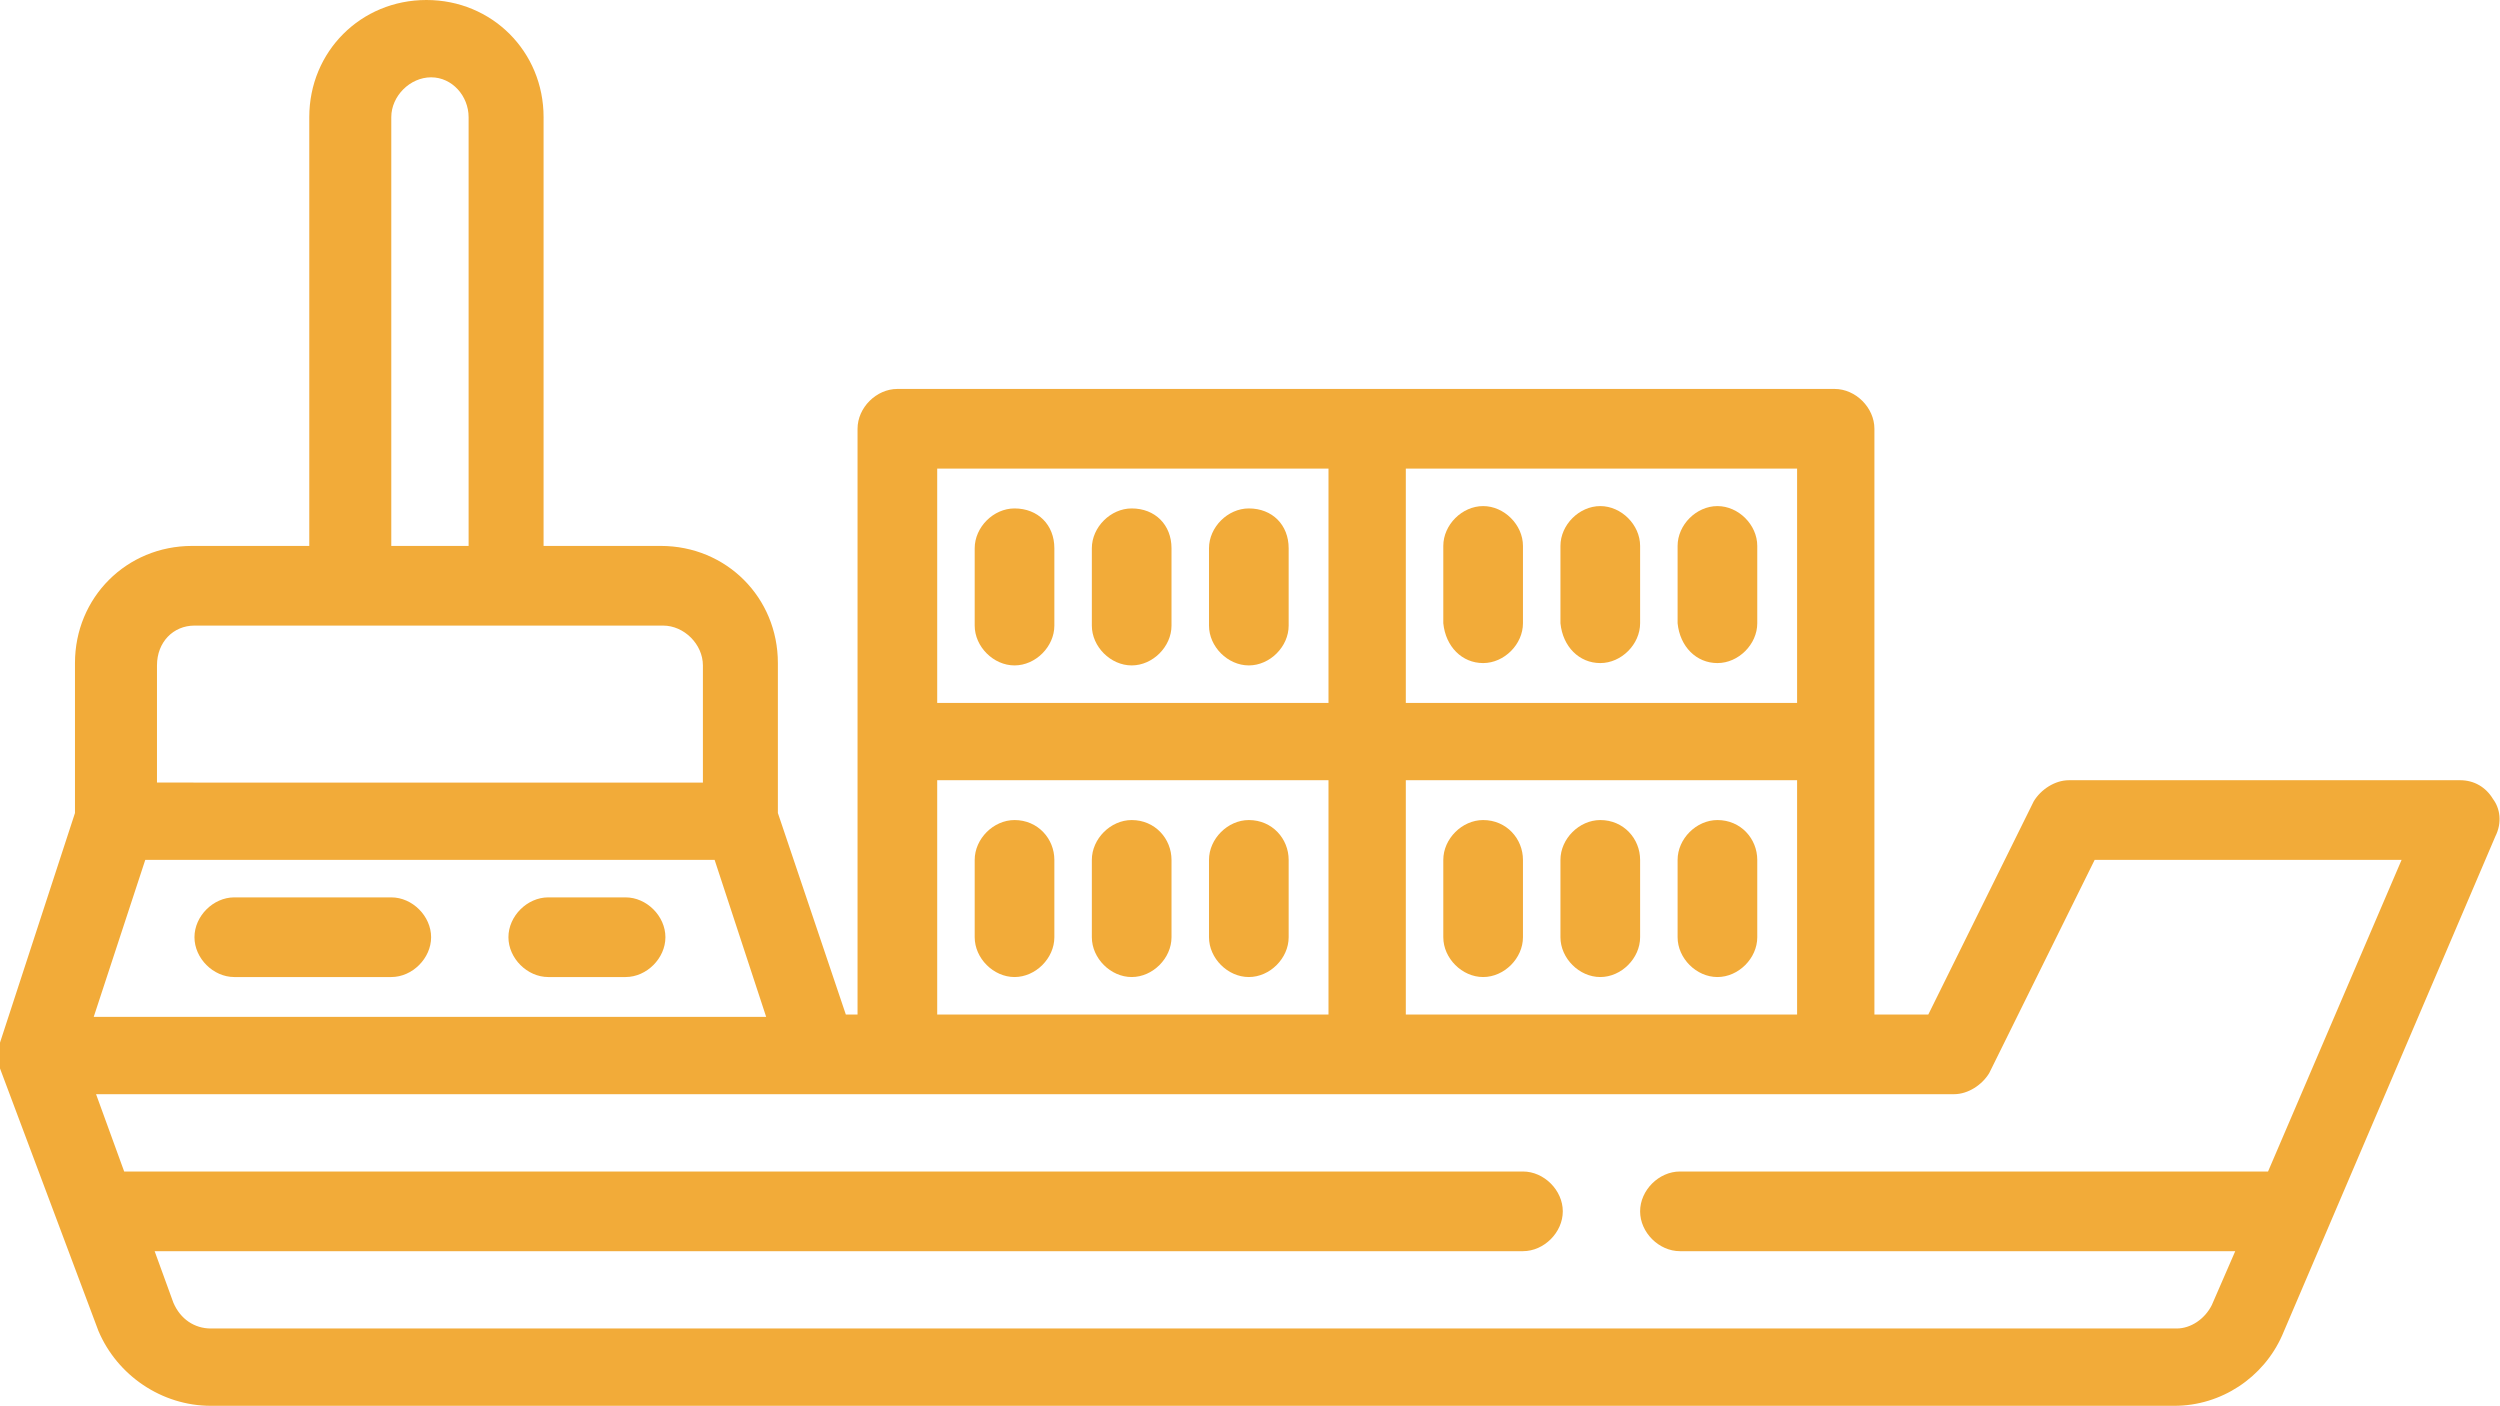 <?xml version="1.0" encoding="utf-8"?>
<!-- Generator: Adobe Illustrator 27.0.0, SVG Export Plug-In . SVG Version: 6.00 Build 0)  -->
<svg version="1.1" id="圖層_1" xmlns="http://www.w3.org/2000/svg" xmlns:xlink="http://www.w3.org/1999/xlink" x="0px" y="0px"
	 viewBox="0 0 106.7 60" style="enable-background:new 0 0 106.7 60;" xml:space="preserve">
<style type="text/css">
	.st0{fill:#F2AB39;}
</style>
<g id="Layer_24">
	<path class="st0" d="M106.4,34.1c-0.3-0.5-0.8-0.8-1.4-0.8H88.3c-0.6,0-1.2,0.4-1.5,0.9l-4.5,9.1H80v-25c0-0.9-0.8-1.7-1.7-1.7h-40
		c-0.9,0-1.7,0.8-1.7,1.7v25h-0.5l-2.9-8.6v-6.4c0-2.8-2.2-5-5-5h-5V5c0-2.8-2.2-5-5-5s-5,2.2-5,5v18.3h-5c-2.8,0-5,2.2-5,5v6.4
		l-3.2,9.8c-0.1,0.4-0.1,0.8,0,1.1l4.2,11.2C5,58.7,6.9,60,9,60h83.8c2,0,3.8-1.2,4.6-3l9.1-21.3C106.8,35.1,106.7,34.5,106.4,34.1z
		 M60,33.3h16.7v10H60V33.3z M76.7,30H60V20h16.7V30z M40,20h16.7v10H40V20z M40,33.3h16.7v10H40V33.3z M6.2,36.7l24.3,0l2.2,6.7H4
		L6.2,36.7z M16.7,5c0-0.9,0.8-1.7,1.7-1.7C19.3,3.3,20,4.1,20,5v18.3h-3.3V5z M8.3,26.7h20c0.9,0,1.7,0.8,1.7,1.7v5H6.7v-5
		C6.7,27.4,7.4,26.7,8.3,26.7z M96.8,50H71.7c-0.9,0-1.7,0.8-1.7,1.7c0,0.9,0.8,1.7,1.7,1.7h23.7l-1,2.3c-0.3,0.6-0.9,1-1.5,1H9
		c-0.7,0-1.3-0.4-1.6-1.1l-0.8-2.2H65c0.9,0,1.7-0.8,1.7-1.7c0-0.9-0.8-1.7-1.7-1.7H5.3l-1.2-3.3h79.3c0.6,0,1.2-0.4,1.5-0.9
		l4.5-9.1h13.1L96.8,50z"/>
	<path class="st0" d="M16.7,38.3H10c-0.9,0-1.7,0.8-1.7,1.7s0.8,1.7,1.7,1.7h6.7c0.9,0,1.7-0.8,1.7-1.7S17.6,38.3,16.7,38.3z"/>
	<path class="st0" d="M26.7,38.3h-3.3c-0.9,0-1.7,0.8-1.7,1.7s0.8,1.7,1.7,1.7h3.3c0.9,0,1.7-0.8,1.7-1.7S27.6,38.3,26.7,38.3z"/>
	<path class="st0" d="M43.3,35c-0.9,0-1.7,0.8-1.7,1.7V40c0,0.9,0.8,1.7,1.7,1.7c0.9,0,1.7-0.8,1.7-1.7v-3.3
		C45,35.8,44.3,35,43.3,35z"/>
	<path class="st0" d="M53.3,35c-0.9,0-1.7,0.8-1.7,1.7V40c0,0.9,0.8,1.7,1.7,1.7c0.9,0,1.7-0.8,1.7-1.7v-3.3
		C55,35.8,54.3,35,53.3,35z"/>
	<path class="st0" d="M48.3,35c-0.9,0-1.7,0.8-1.7,1.7V40c0,0.9,0.8,1.7,1.7,1.7c0.9,0,1.7-0.8,1.7-1.7v-3.3
		C50,35.8,49.3,35,48.3,35z"/>
	<path class="st0" d="M63.3,35c-0.9,0-1.7,0.8-1.7,1.7V40c0,0.9,0.8,1.7,1.7,1.7S65,40.9,65,40v-3.3C65,35.8,64.3,35,63.3,35z"/>
	<path class="st0" d="M73.3,35c-0.9,0-1.7,0.8-1.7,1.7V40c0,0.9,0.8,1.7,1.7,1.7c0.9,0,1.7-0.8,1.7-1.7v-3.3
		C75,35.8,74.3,35,73.3,35z"/>
	<path class="st0" d="M68.3,35c-0.9,0-1.7,0.8-1.7,1.7V40c0,0.9,0.8,1.7,1.7,1.7c0.9,0,1.7-0.8,1.7-1.7v-3.3
		C70,35.8,69.3,35,68.3,35z"/>
	<path class="st0" d="M43.3,21.7c-0.9,0-1.7,0.8-1.7,1.7v3.3c0,0.9,0.8,1.7,1.7,1.7c0.9,0,1.7-0.8,1.7-1.7v-3.3
		C45,22.4,44.3,21.7,43.3,21.7z"/>
	<path class="st0" d="M53.3,21.7c-0.9,0-1.7,0.8-1.7,1.7v3.3c0,0.9,0.8,1.7,1.7,1.7c0.9,0,1.7-0.8,1.7-1.7v-3.3
		C55,22.4,54.3,21.7,53.3,21.7z"/>
	<path class="st0" d="M48.3,21.7c-0.9,0-1.7,0.8-1.7,1.7v3.3c0,0.9,0.8,1.7,1.7,1.7c0.9,0,1.7-0.8,1.7-1.7v-3.3
		C50,22.4,49.3,21.7,48.3,21.7z"/>
	<path class="st0" d="M63.3,28.3c0.9,0,1.7-0.8,1.7-1.7v-3.3c0-0.9-0.8-1.7-1.7-1.7s-1.7,0.8-1.7,1.7v3.3
		C61.7,27.6,62.4,28.3,63.3,28.3z"/>
	<path class="st0" d="M73.3,28.3c0.9,0,1.7-0.8,1.7-1.7v-3.3c0-0.9-0.8-1.7-1.7-1.7c-0.9,0-1.7,0.8-1.7,1.7v3.3
		C71.7,27.6,72.4,28.3,73.3,28.3z"/>
	<path class="st0" d="M68.3,28.3c0.9,0,1.7-0.8,1.7-1.7v-3.3c0-0.9-0.8-1.7-1.7-1.7c-0.9,0-1.7,0.8-1.7,1.7v3.3
		C66.7,27.6,67.4,28.3,68.3,28.3z"/>
</g>
</svg>

